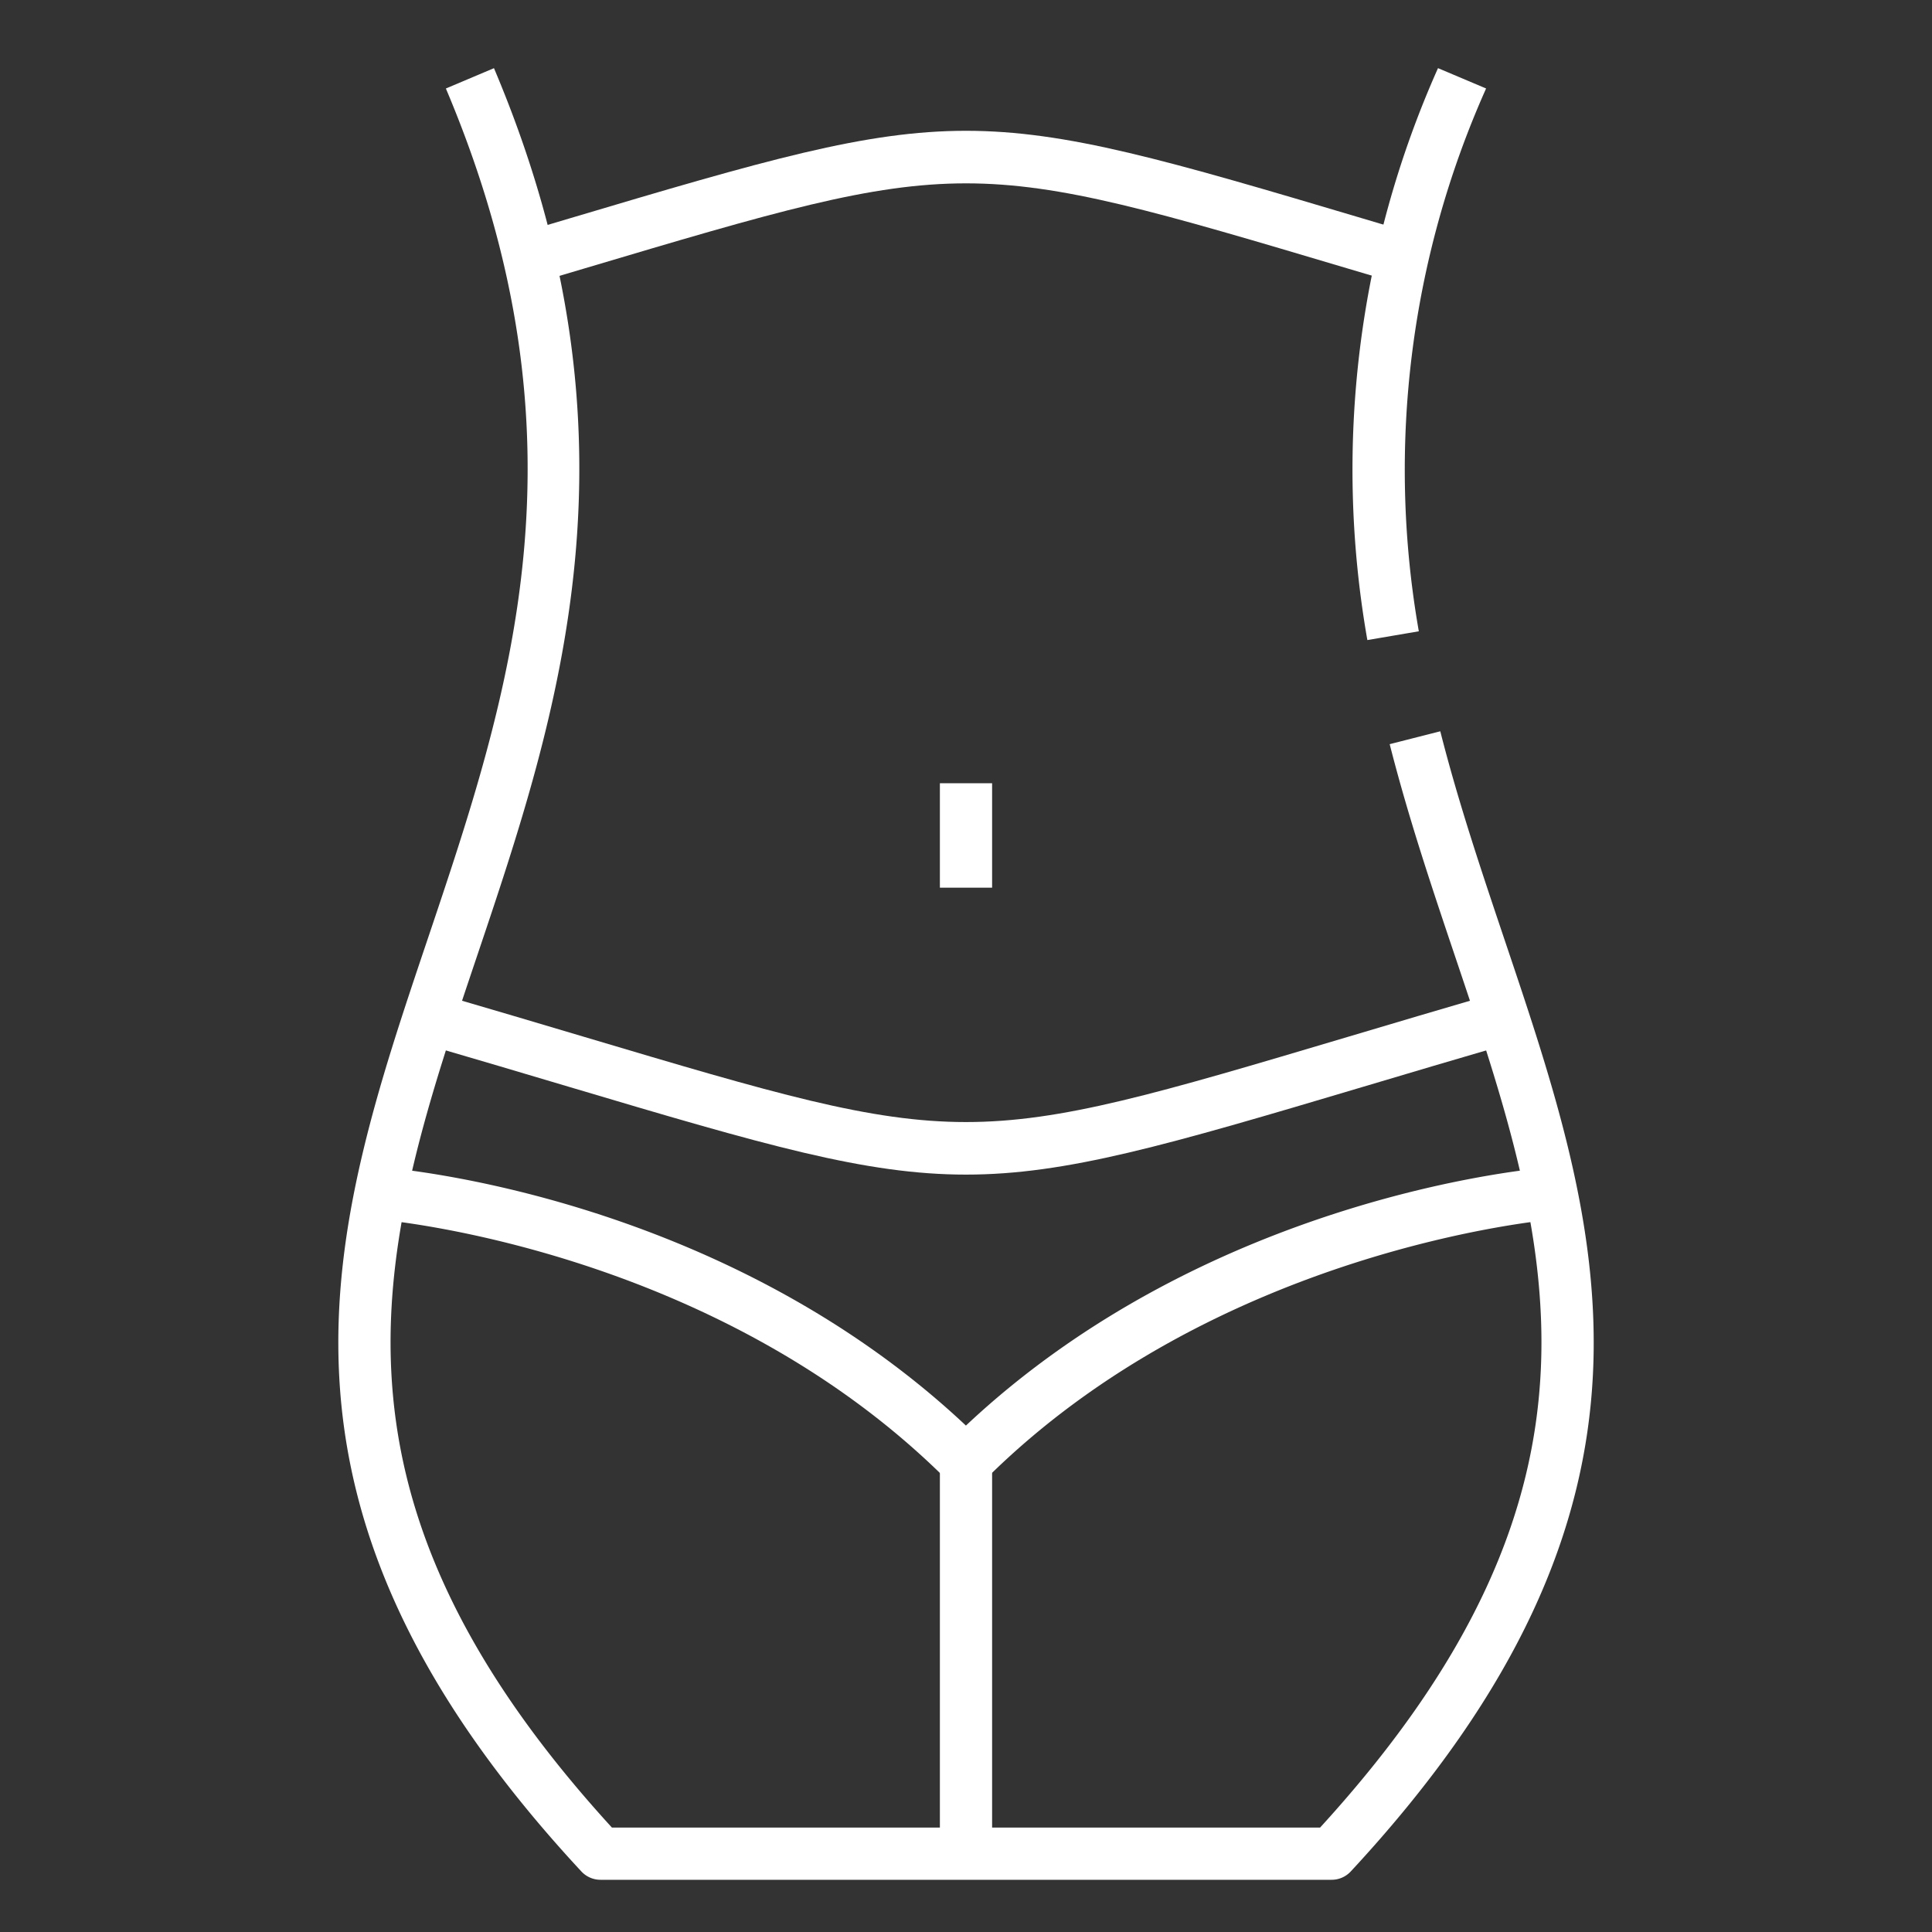 <svg fill="#fff" id="Icons" height="512" viewBox="0 0 74 74" width="512" xmlns="http://www.w3.org/2000/svg"><rect x="0" y="0" width="74" height="74" fill="#333333" stroke="none"/><path d="m51 72h-28a1 1 0 0 1 -.732-.319c-13.146-14.157-9.626-24.609-5.9-35.675 3.161-9.387 6.431-19.095.71-32.616l1.842-.779c6.017 14.22 2.471 24.747-.657 34.034-3.654 10.855-6.814 20.238 5.175 33.355h27.124c11.989-13.117 8.83-22.5 5.175-33.356-.879-2.611-1.788-5.31-2.509-8.141l1.938-.493c.7 2.757 1.6 5.42 2.467 8 3.727 11.066 7.246 21.518-5.9 35.675a1 1 0 0 1 -.733.315z"/><path d="m52.373 24.516a37.72 37.72 0 0 1 2.706-21.906l1.842.779a35.813 35.813 0 0 0 -2.577 20.791z"/><path d="m37 44.99c-3.84 0-7.68-1.122-15.218-3.365-1.676-.5-3.541-1.054-5.637-1.665l.561-1.92c2.1.612 3.968 1.168 5.647 1.668 14.647 4.359 14.647 4.359 29.294 0 1.68-.5 3.548-1.056 5.647-1.668l.561 1.92c-2.1.611-3.961 1.166-5.638 1.665-7.536 2.244-11.377 3.365-15.217 3.365z"/><path d="m53.456 10.829-1.808-.537c-14.648-4.359-14.648-4.359-29.296 0l-1.808.537-.568-1.917 1.806-.537c15.076-4.487 15.361-4.487 30.438 0l1.806.537z"/><path d="m37 57a1 1 0 0 1 -.707-.293c-8.92-8.92-21.669-9.985-21.8-10l.152-1.994c.538.041 12.98 1.083 22.352 9.89 9.371-8.807 21.813-9.849 22.352-9.89l.152 1.994c-.128.01-12.9 1.094-21.8 10a1 1 0 0 1 -.701.293z"/><path d="m36 56h2v15h-2z"/><path d="m36 30h2v4h-2z"/></svg>